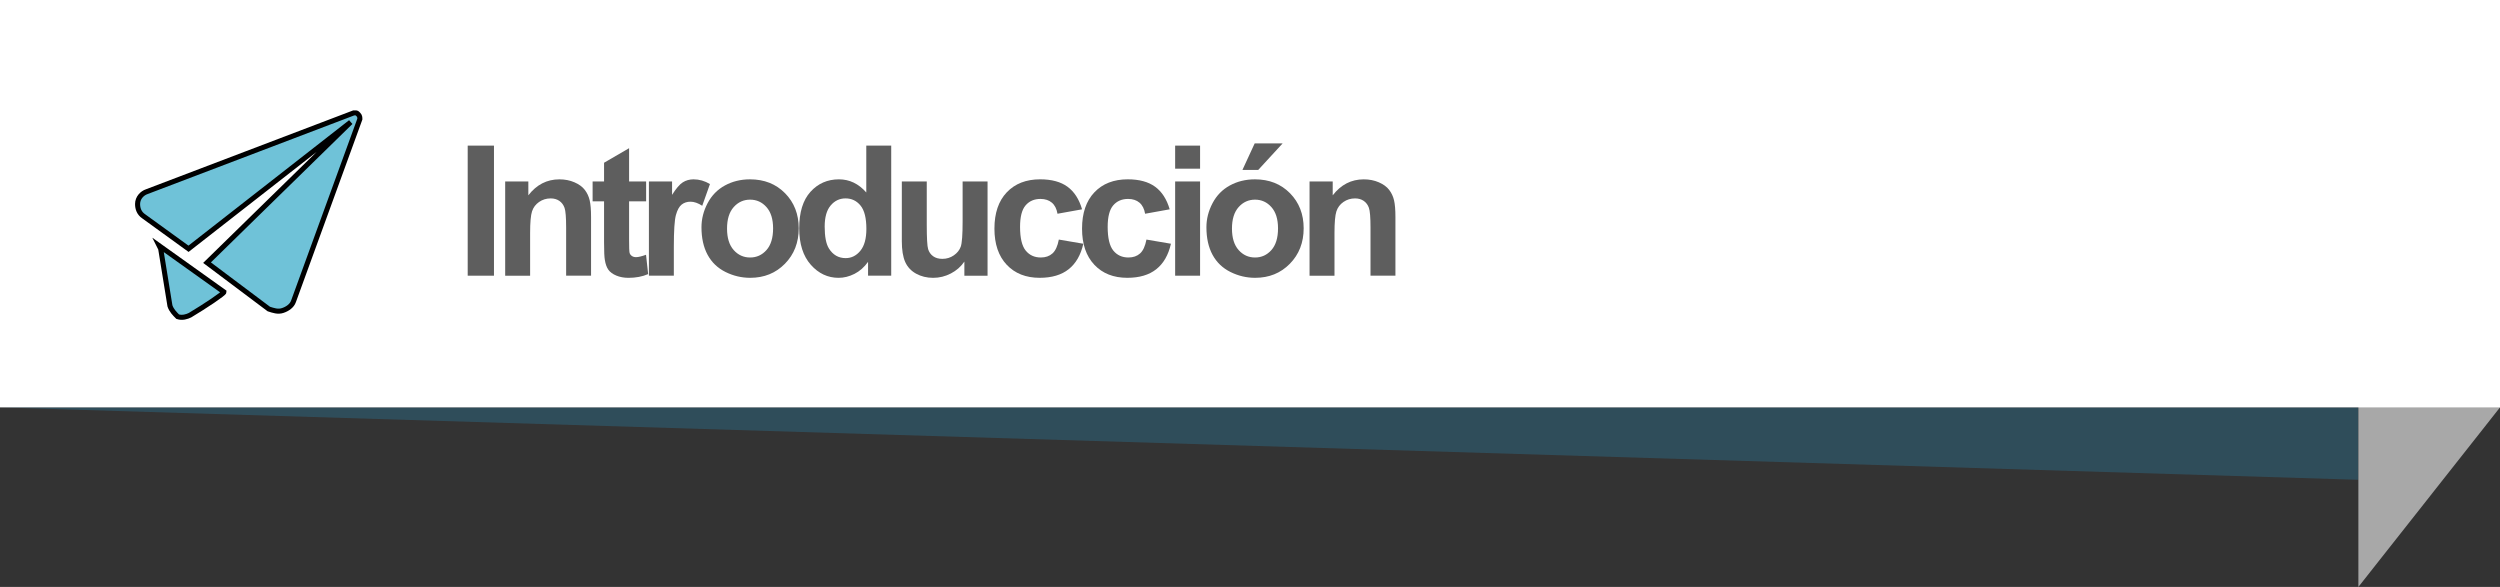 <?xml version="1.0" encoding="utf-8"?>
<!-- Generator: Adobe Illustrator 17.0.0, SVG Export Plug-In . SVG Version: 6.00 Build 0)  -->
<!DOCTYPE svg PUBLIC "-//W3C//DTD SVG 1.1//EN" "http://www.w3.org/Graphics/SVG/1.1/DTD/svg11.dtd">
<svg version="1.1" id="Capa_1" xmlns="http://www.w3.org/2000/svg" xmlns:xlink="http://www.w3.org/1999/xlink" x="0px" y="0px"
	 width="247.638px" height="58.139px" viewBox="0 0 247.638 58.139" style="enable-background:new 0 0 247.638 58.139;"
	 xml:space="preserve">
<rect x="0" y="0" width="247.638" height="58.139" fill="#333333" stroke="none"/>
<g style="opacity:0.5;">
	<g>
		<defs>
			<rect id="SVGID_11_" x="0" y="40.354" width="233.61" height="7.17"/>
		</defs>
		<clipPath id="SVGID_2_">
			<use xlink:href="#SVGID_11_"  style="overflow:visible;"/>
		</clipPath>
		<polygon style="clip-path:url(#SVGID_2_);fill:#2C6882;" points="233.61,47.523 0,40.354 233.61,40.354 		"/>
	</g>
</g>
<polygon style="fill-rule:evenodd;clip-rule:evenodd;fill:#A8A8A8;" points="233.61,58.139 247.638,40.354 237.212,20.184 
	233.61,20.185 "/>
<rect x="0" y="0" style="fill-rule:evenodd;clip-rule:evenodd;fill:#FFFFFF;" width="247.638" height="40.354"/>
<g>
	<g>
		<path style="fill:#5E5E5E;" d="M46.328,27.309V14.424h2.602v12.885H46.328z"/>
		<path style="fill:#5E5E5E;" d="M58.549,27.309h-2.47v-4.764c0-1.008-0.053-1.66-0.158-1.956s-0.277-0.526-0.514-0.69
			s-0.523-0.246-0.857-0.246c-0.428,0-0.812,0.117-1.151,0.352s-0.573,0.545-0.699,0.932s-0.189,1.102-0.189,2.145v4.228h-2.47
			v-9.334h2.294v1.371c0.814-1.055,1.84-1.582,3.076-1.582c0.545,0,1.043,0.098,1.494,0.294s0.792,0.447,1.024,0.751
			s0.393,0.65,0.483,1.037s0.136,0.94,0.136,1.661V27.309z"/>
		<path style="fill:#5E5E5E;" d="M64.002,17.975v1.969h-1.688v3.762c0,0.762,0.016,1.206,0.048,1.332s0.105,0.23,0.22,0.312
			s0.253,0.123,0.417,0.123c0.229,0,0.56-0.079,0.993-0.237l0.211,1.916c-0.574,0.246-1.225,0.369-1.951,0.369
			c-0.445,0-0.847-0.075-1.204-0.224s-0.62-0.343-0.787-0.58s-0.283-0.558-0.347-0.962c-0.053-0.287-0.079-0.867-0.079-1.74v-4.069
			h-1.134v-1.969h1.134V16.12l2.479-1.441v3.296H64.002z"/>
		<path style="fill:#5E5E5E;" d="M66.748,27.309h-2.47v-9.334h2.294v1.327c0.393-0.627,0.746-1.04,1.059-1.239
			s0.669-0.299,1.068-0.299c0.563,0,1.104,0.155,1.626,0.466l-0.765,2.153c-0.416-0.27-0.803-0.404-1.16-0.404
			c-0.346,0-0.639,0.095-0.879,0.286s-0.429,0.535-0.567,1.033s-0.207,1.541-0.207,3.129V27.309z"/>
		<path style="fill:#5E5E5E;" d="M69.485,22.51c0-0.82,0.202-1.614,0.606-2.382s0.977-1.354,1.718-1.758s1.569-0.606,2.483-0.606
			c1.412,0,2.569,0.458,3.472,1.375s1.354,2.076,1.354,3.476c0,1.412-0.456,2.583-1.367,3.511s-2.058,1.393-3.441,1.393
			c-0.855,0-1.671-0.193-2.448-0.58s-1.367-0.954-1.771-1.701S69.485,23.582,69.485,22.51z M72.017,22.642
			c0,0.926,0.22,1.635,0.659,2.127s0.981,0.738,1.626,0.738s1.185-0.246,1.622-0.738s0.655-1.207,0.655-2.145
			c0-0.914-0.218-1.617-0.655-2.109s-0.977-0.738-1.622-0.738s-1.187,0.246-1.626,0.738S72.017,21.716,72.017,22.642z"/>
		<path style="fill:#5E5E5E;" d="M88.28,27.309h-2.294v-1.371c-0.381,0.533-0.831,0.93-1.349,1.191s-1.042,0.391-1.569,0.391
			c-1.072,0-1.991-0.432-2.755-1.296s-1.147-2.07-1.147-3.617c0-1.582,0.372-2.785,1.116-3.608s1.685-1.235,2.821-1.235
			c1.043,0,1.945,0.434,2.707,1.301v-4.641h2.47V27.309z M81.689,22.439c0,0.996,0.138,1.717,0.413,2.162
			c0.398,0.645,0.955,0.967,1.67,0.967c0.568,0,1.052-0.242,1.45-0.725s0.598-1.206,0.598-2.167c0-1.072-0.193-1.844-0.58-2.316
			s-0.882-0.708-1.485-0.708c-0.586,0-1.077,0.233-1.472,0.699S81.689,21.514,81.689,22.439z"/>
		<path style="fill:#5E5E5E;" d="M95.526,27.309v-1.397c-0.34,0.498-0.787,0.891-1.34,1.178s-1.138,0.431-1.753,0.431
			c-0.627,0-1.189-0.138-1.688-0.413s-0.858-0.662-1.081-1.16s-0.334-1.187-0.334-2.065v-5.906h2.47v4.289
			c0,1.313,0.045,2.117,0.136,2.413s0.256,0.53,0.497,0.703s0.545,0.259,0.914,0.259c0.422,0,0.8-0.116,1.134-0.347
			s0.563-0.519,0.686-0.861s0.185-1.182,0.185-2.518v-3.938h2.47v9.334H95.526z"/>
		<path style="fill:#5E5E5E;" d="M107.185,20.734l-2.435,0.439c-0.082-0.486-0.268-0.853-0.558-1.099s-0.667-0.369-1.129-0.369
			c-0.615,0-1.106,0.212-1.472,0.637s-0.549,1.135-0.549,2.131c0,1.107,0.186,1.89,0.558,2.347s0.872,0.686,1.499,0.686
			c0.469,0,0.853-0.133,1.151-0.4s0.51-0.725,0.633-1.375l2.426,0.413c-0.252,1.113-0.735,1.954-1.45,2.522
			s-1.673,0.853-2.874,0.853c-1.365,0-2.454-0.431-3.265-1.292s-1.217-2.054-1.217-3.577c0-1.541,0.407-2.741,1.222-3.599
			s1.916-1.288,3.305-1.288c1.137,0,2.041,0.245,2.711,0.734S106.892,19.732,107.185,20.734z"/>
		<path style="fill:#5E5E5E;" d="M115.864,20.734l-2.435,0.439c-0.082-0.486-0.268-0.853-0.558-1.099s-0.667-0.369-1.129-0.369
			c-0.615,0-1.106,0.212-1.472,0.637s-0.549,1.135-0.549,2.131c0,1.107,0.186,1.89,0.558,2.347s0.872,0.686,1.499,0.686
			c0.469,0,0.853-0.133,1.151-0.4s0.51-0.725,0.633-1.375l2.426,0.413c-0.252,1.113-0.735,1.954-1.45,2.522
			s-1.673,0.853-2.874,0.853c-1.365,0-2.454-0.431-3.265-1.292s-1.217-2.054-1.217-3.577c0-1.541,0.407-2.741,1.222-3.599
			s1.916-1.288,3.305-1.288c1.137,0,2.041,0.245,2.711,0.734S115.571,19.732,115.864,20.734z"/>
		<path style="fill:#5E5E5E;" d="M116.404,16.709v-2.285h2.47v2.285H116.404z M116.404,27.309v-9.334h2.47v9.334H116.404z"/>
		<path style="fill:#5E5E5E;" d="M119.502,22.51c0-0.82,0.202-1.614,0.606-2.382s0.977-1.354,1.718-1.758s1.569-0.606,2.483-0.606
			c1.412,0,2.569,0.458,3.472,1.375c0.902,0.917,1.354,2.076,1.354,3.476c0,1.412-0.456,2.583-1.367,3.511
			c-0.911,0.929-2.058,1.393-3.441,1.393c-0.855,0-1.671-0.193-2.448-0.58s-1.367-0.954-1.771-1.701S119.502,23.582,119.502,22.51z
			 M122.033,22.642c0,0.926,0.22,1.635,0.659,2.127s0.981,0.738,1.626,0.738s1.185-0.246,1.622-0.738s0.655-1.207,0.655-2.145
			c0-0.914-0.218-1.617-0.655-2.109s-0.977-0.738-1.622-0.738s-1.187,0.246-1.626,0.738S122.033,21.716,122.033,22.642z
			 M123.07,16.832l1.213-2.628h2.769l-2.417,2.628H123.07z"/>
		<path style="fill:#5E5E5E;" d="M138.226,27.309h-2.47v-4.764c0-1.008-0.053-1.66-0.158-1.956s-0.277-0.526-0.514-0.69
			s-0.523-0.246-0.857-0.246c-0.428,0-0.812,0.117-1.151,0.352s-0.573,0.545-0.699,0.932s-0.189,1.102-0.189,2.145v4.228h-2.47
			v-9.334h2.294v1.371c0.814-1.055,1.84-1.582,3.076-1.582c0.545,0,1.043,0.098,1.494,0.294s0.792,0.447,1.024,0.751
			s0.393,0.65,0.483,1.037s0.136,0.94,0.136,1.661V27.309z"/>
	</g>
</g>
<path style="fill-rule:evenodd;clip-rule:evenodd;fill:#6FC2D8;stroke:#000000;stroke-width:0.5;stroke-miterlimit:10;" d="
	M14.544,18.984c-0.459,0.15-0.916,0.609-0.916,1.223c0,0.458,0.152,0.916,0.609,1.222l4.436,3.213l16.061-12.54L20.507,26.017
	l6.119,4.592c0.455,0.148,0.908,0.305,1.375,0.148c0.455-0.148,0.922-0.457,1.074-0.916l6.57-18.045c0-0.156,0-0.307-0.154-0.46
	c-0.15-0.153-0.15-0.153-0.305-0.153h-0.15L14.544,18.984z"/>
<path style="fill-rule:evenodd;clip-rule:evenodd;fill:#6FC2D8;stroke:#000000;stroke-width:0.5;stroke-miterlimit:10;" d="
	M15.763,24.336l0.154,0.307l0.918,5.658c0.156,0.457,0.463,0.764,0.766,1.068c0.459,0.152,0.92,0,1.223-0.15
	c1.535-0.918,3.363-2.143,3.363-2.297L15.763,24.336z"/>
</svg>
